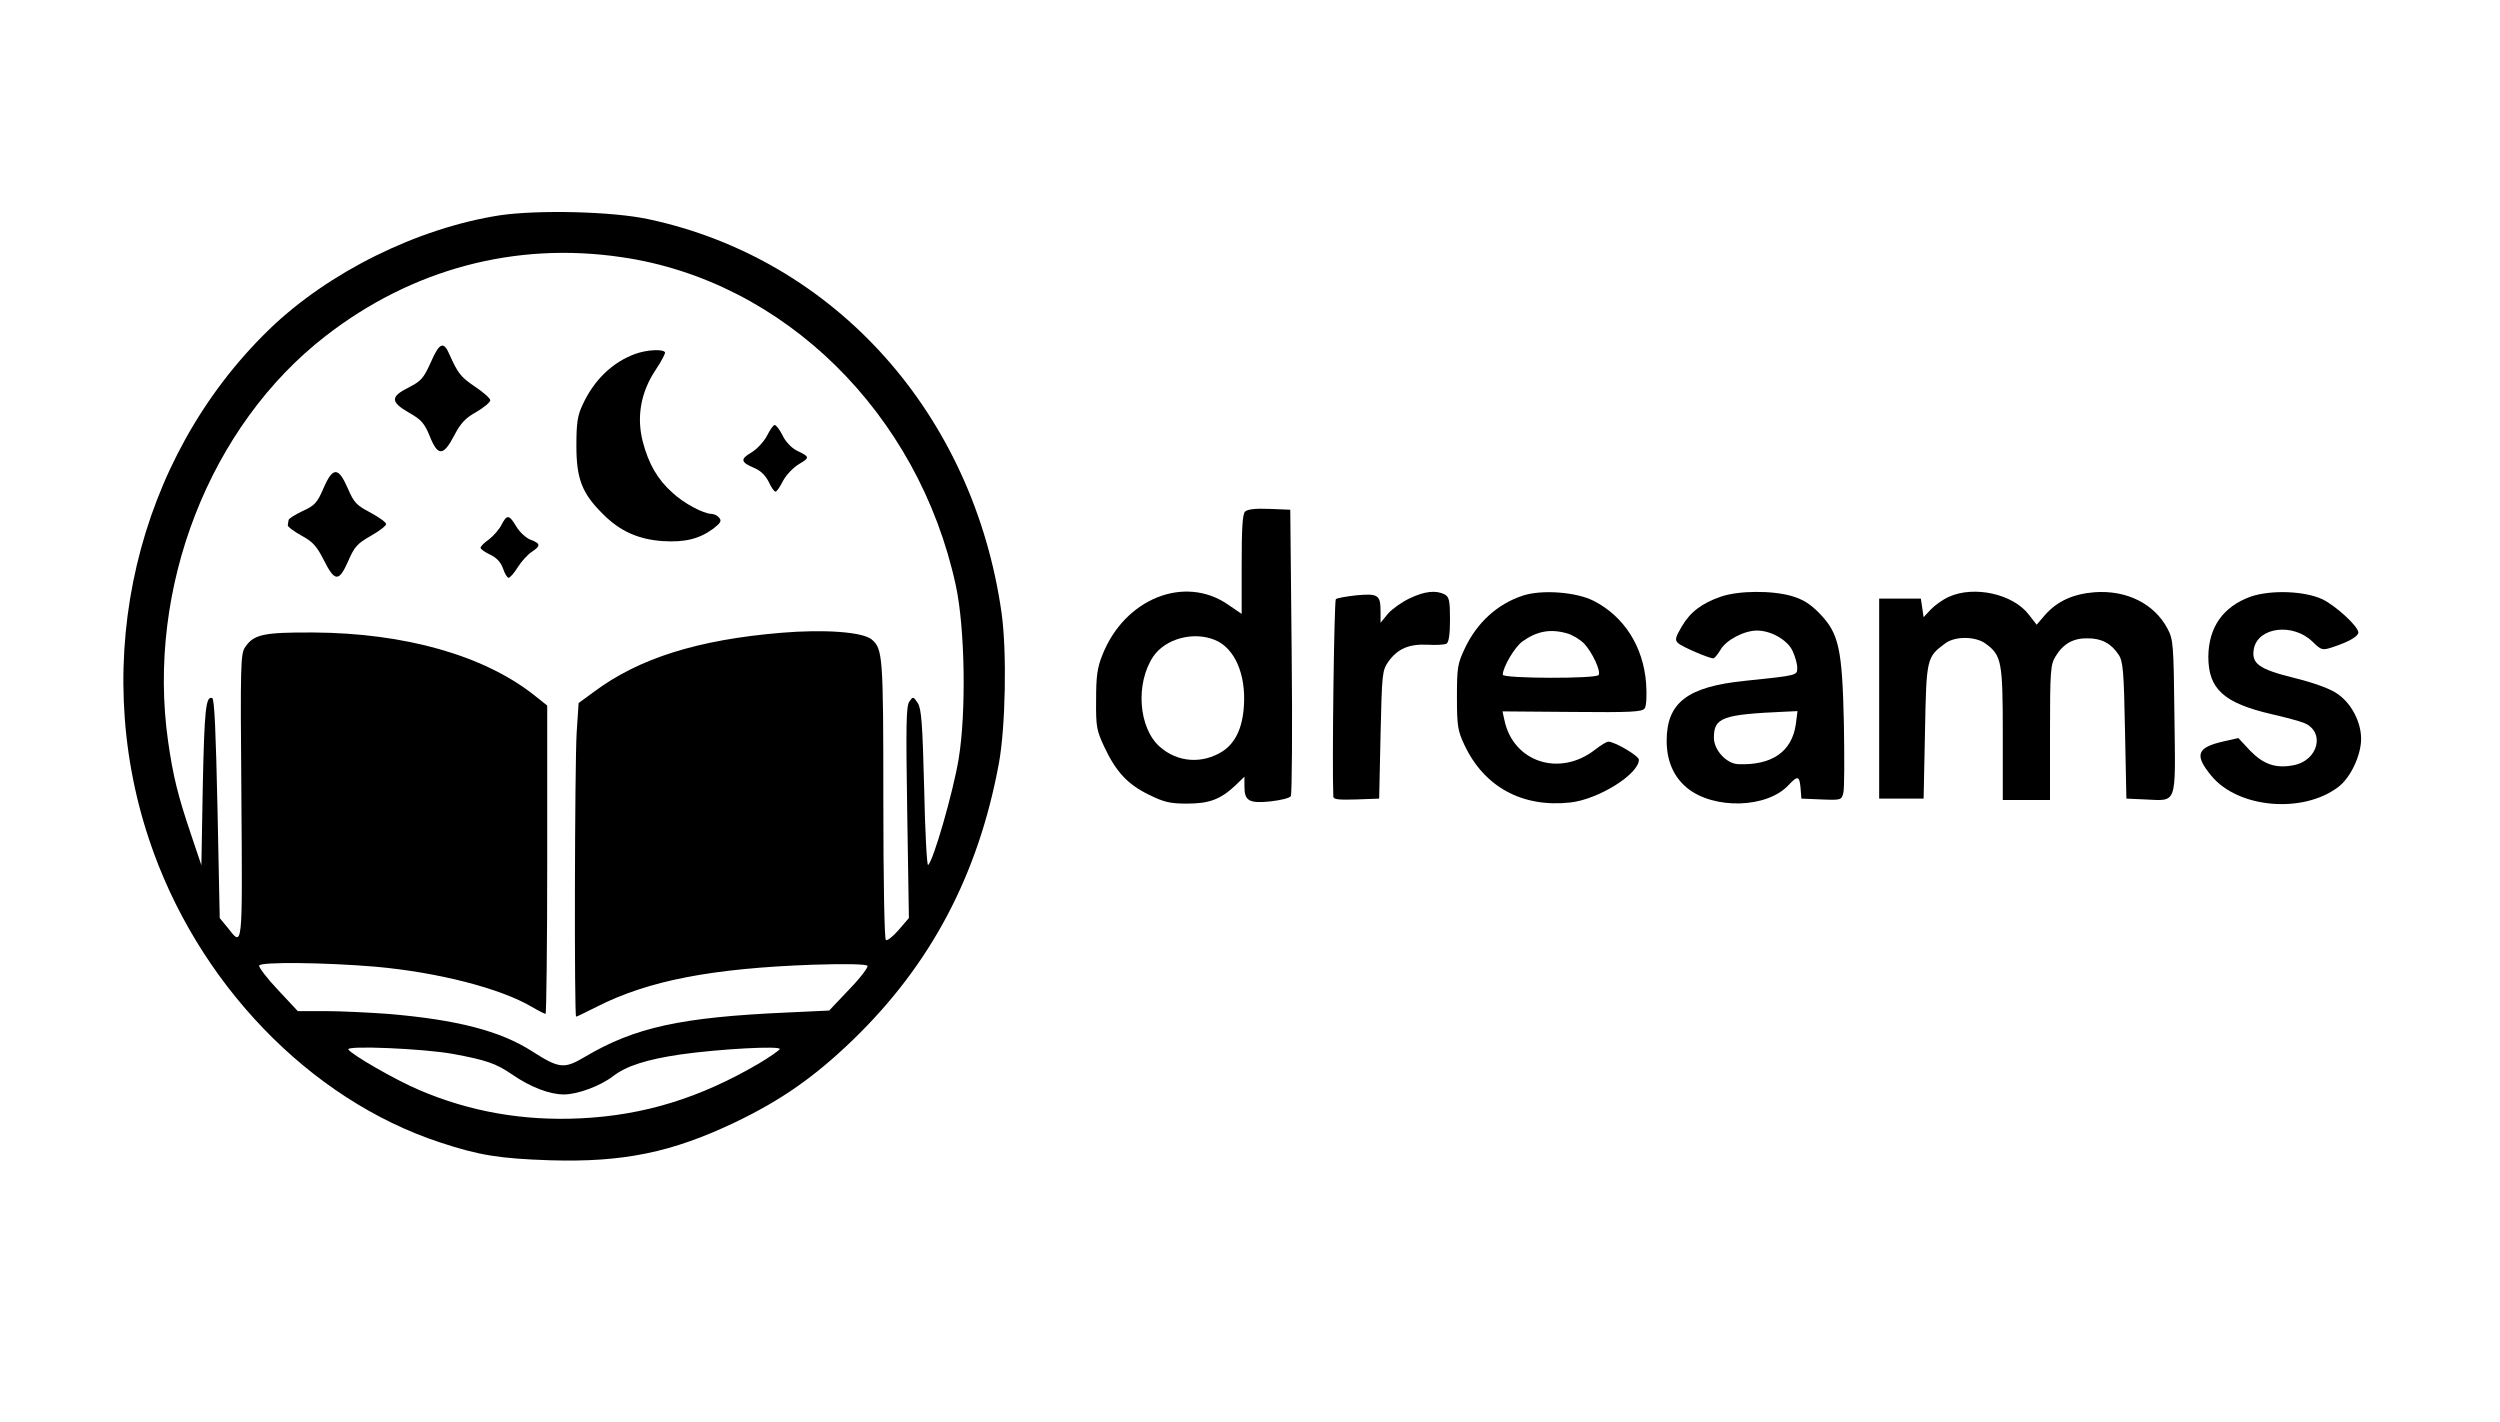<?xml version="1.0" encoding="UTF-8"?>
<!DOCTYPE svg  PUBLIC '-//W3C//DTD SVG 20010904//EN'  'http://www.w3.org/TR/2001/REC-SVG-20010904/DTD/svg10.dtd'>
<svg width="900pt" height="512pt" version="1.0" viewBox="90 256 850  512" xmlns="http://www.w3.org/2000/svg" >
<g transform="translate(0 1024) scale(.1 -.1)">
<path d="m2450 6905c-297-46-619-205-833-413-476-463-646-1185-431-1832 171-516 577-938 1049-1093 139-46 213-58 395-64 263-8 439 28 667 137 165 79 285 163 422 295 282 272 453 596 527 997 24 131 29 400 10 539-101 719-601 1277-1272 1420-130 28-397 34-534 14zm439-151c583-85 1068-562 1202-1182 33-153 38-456 10-625-20-120-92-370-110-381-4-3-11 121-14 276-6 236-10 286-23 307-16 24-17 24-30 6-12-16-13-85-8-400l6-380-37-43c-20-23-41-40-46-36-5 3-9 213-9 505 0 519-2 543-42 577-33 27-169 37-325 24-301-25-513-92-674-212l-56-41-7-106c-7-116-9-1023-2-1023 3 0 35 16 73 35 186 95 416 139 779 152 120 4 193 2 197-4 3-5-26-44-66-85l-72-76-150-7c-384-17-549-53-730-160-74-44-92-42-189 20-115 74-271 114-519 135-70 5-172 10-227 10h-98l-71 76c-40 42-70 82-68 88 5 14 239 11 417-4 226-20 452-78 565-145 24-14 46-25 49-25s6 250 6 555v555l-49 39c-181 142-464 222-792 224-181 1-215-7-246-52-17-24-18-58-14-540 4-557 5-540-50-470l-28 34-8 394c-6 277-11 395-19 398-23 8-28-39-34-317l-5-285-37 110c-48 142-65 211-83 337-78 551 149 1135 568 1459 311 241 683 340 1066 283zm-609-2868c119-22 155-34 212-73 66-46 136-73 188-73 49 0 130 30 176 65 49 38 122 61 244 79 141 20 365 32 357 19-4-6-37-29-74-51-213-125-415-187-643-198-206-10-399 24-581 102-85 36-243 127-255 146-9 15 272 3 376-16z"/>
<path d="m2201 6376c-26-58-35-68-80-91-66-33-66-52 2-91 44-25 55-38 74-84 29-73 49-73 88 2 23 44 40 63 80 85 27 16 50 35 50 42s-25 29-55 49c-52 35-62 49-92 116-21 49-36 43-67-28z"/>
<path d="m2937 6406c-82-30-149-94-190-184-18-38-22-65-22-147 0-118 20-171 95-245 61-62 128-92 216-98 80-5 132 8 182 45 26 20 31 28 21 39-6 8-19 14-28 14-29 1-98 37-140 76-54 48-86 104-107 184-23 90-7 178 46 258 21 31 36 60 34 64-8 12-65 9-107-6z"/>
<path d="m3411 6111c-11-21-36-48-56-60-41-24-39-35 11-56 22-9 40-27 51-49 9-20 20-36 25-36 4 0 16 17 27 39 11 21 37 48 57 60 40 24 40 26-8 49-19 10-41 33-51 55-10 20-23 37-28 37s-17-17-28-39z"/>
<path d="m1814 5921c-22-51-31-61-75-81-27-13-50-27-50-32-1-4-2-13-3-19-1-5 22-22 49-37 41-22 55-38 80-87 40-80 55-81 88-6 23 53 33 64 82 92 30 17 55 36 55 42 0 7-26 25-57 42-50 26-59 36-81 87-34 78-54 78-88-1z"/>
<path d="m2455 5790c-8-16-29-40-45-52-17-12-30-25-30-30s16-16 35-25c23-11 38-27 46-50 6-18 15-33 20-33s20 17 33 38 36 46 50 55c33 22 33 30-4 44-16 6-39 27-51 47-26 44-34 45-54 6z"/>
<path d="m5132 5838c-9-9-12-62-12-190v-178l-50 34c-156 107-371 21-451-181-19-47-23-77-23-163-1-97 2-110 30-170 42-89 84-134 160-171 55-27 76-32 137-32 80 0 121 15 175 66l32 31v-36c0-51 17-61 94-53 36 4 69 12 73 19 4 6 6 241 3 521l-5 510-75 3c-50 2-79-1-88-10zm-108-462c71-29 112-124 104-238-5-79-31-133-77-163-73-46-161-40-225 16-78 68-89 229-24 326 44 64 145 91 222 59z"/>
<path d="m5725 5526c-28-13-63-38-78-55l-27-33v39c0 61-8 67-86 60-37-4-71-10-75-14-6-6-14-600-9-711 0-10 20-12 83-10l82 3 5 230c5 221 6 231 28 263 34 47 74 64 141 61 31-2 62 0 69 4 8 6 12 35 12 87 0 68-3 81-19 90-31 16-72 12-126-14z"/>
<path d="m6133 5536c-92-30-166-97-210-191-26-55-28-70-28-175 0-104 3-121 27-172 71-151 208-226 381-207 101 11 247 102 247 154 0 14-87 65-110 65-6 0-28-13-48-29-127-99-294-45-326 106l-7 32 251-2c213-2 252 0 261 13 6 9 8 45 5 90-10 132-79 241-189 297-63 32-186 41-254 19zm158-136c19-5 47-22 62-37 29-31 61-99 52-113s-345-13-345 1c0 27 43 100 71 120 52 37 100 46 160 29z"/>
<path d="m6845 5532c-69-24-110-55-141-108-23-39-25-48-13-59 13-13 111-55 127-55 4 0 16 14 26 31 20 35 85 69 131 69 51 0 110-34 128-73 9-19 17-46 17-60 0-29 4-28-188-48-207-21-282-78-282-216 0-72 25-130 74-170 96-78 288-73 365 11 33 35 39 33 43-11l3-38 72-3c71-3 73-2 79 24 4 14 4 126 2 248-6 272-18 325-87 397-34 35-60 51-100 63-72 21-192 20-256-2zm270-459c-14-99-86-149-208-144-42 2-87 51-87 95 0 73 30 84 258 94l43 2-6-47z"/>
<path d="m7665 5531c-22-10-51-31-65-46l-25-27-5 34-5 33h-75-75v-360-360h80 80l5 242c5 265 6 267 73 317 35 26 108 26 145-1 58-42 62-65 62-325v-238h85 85v243c0 222 2 245 20 274 28 46 64 66 116 65 50 0 85-19 111-59 16-23 19-60 23-273l5-245 67-3c117-5 110-25 106 296-3 264-4 279-25 319-48 90-147 139-262 131-77-6-135-32-179-82l-30-35-28 36c-57 75-198 106-289 64z"/>
<path d="m8752 5532c-99-36-151-110-152-216 0-116 55-167 228-207 48-11 100-25 115-31 79-31 54-136-37-153-63-12-107 3-155 52l-43 46-53-12c-97-22-106-49-44-124 96-117 330-137 457-40 44 33 82 114 82 173 0 61-35 128-85 162-25 18-82 39-154 57-130 32-157 52-147 106 16 78 141 93 211 25 32-31 35-32 72-20 58 19 93 39 93 53 0 22-80 95-128 119-65 31-187 35-260 10z"/>
</g>
</svg>
